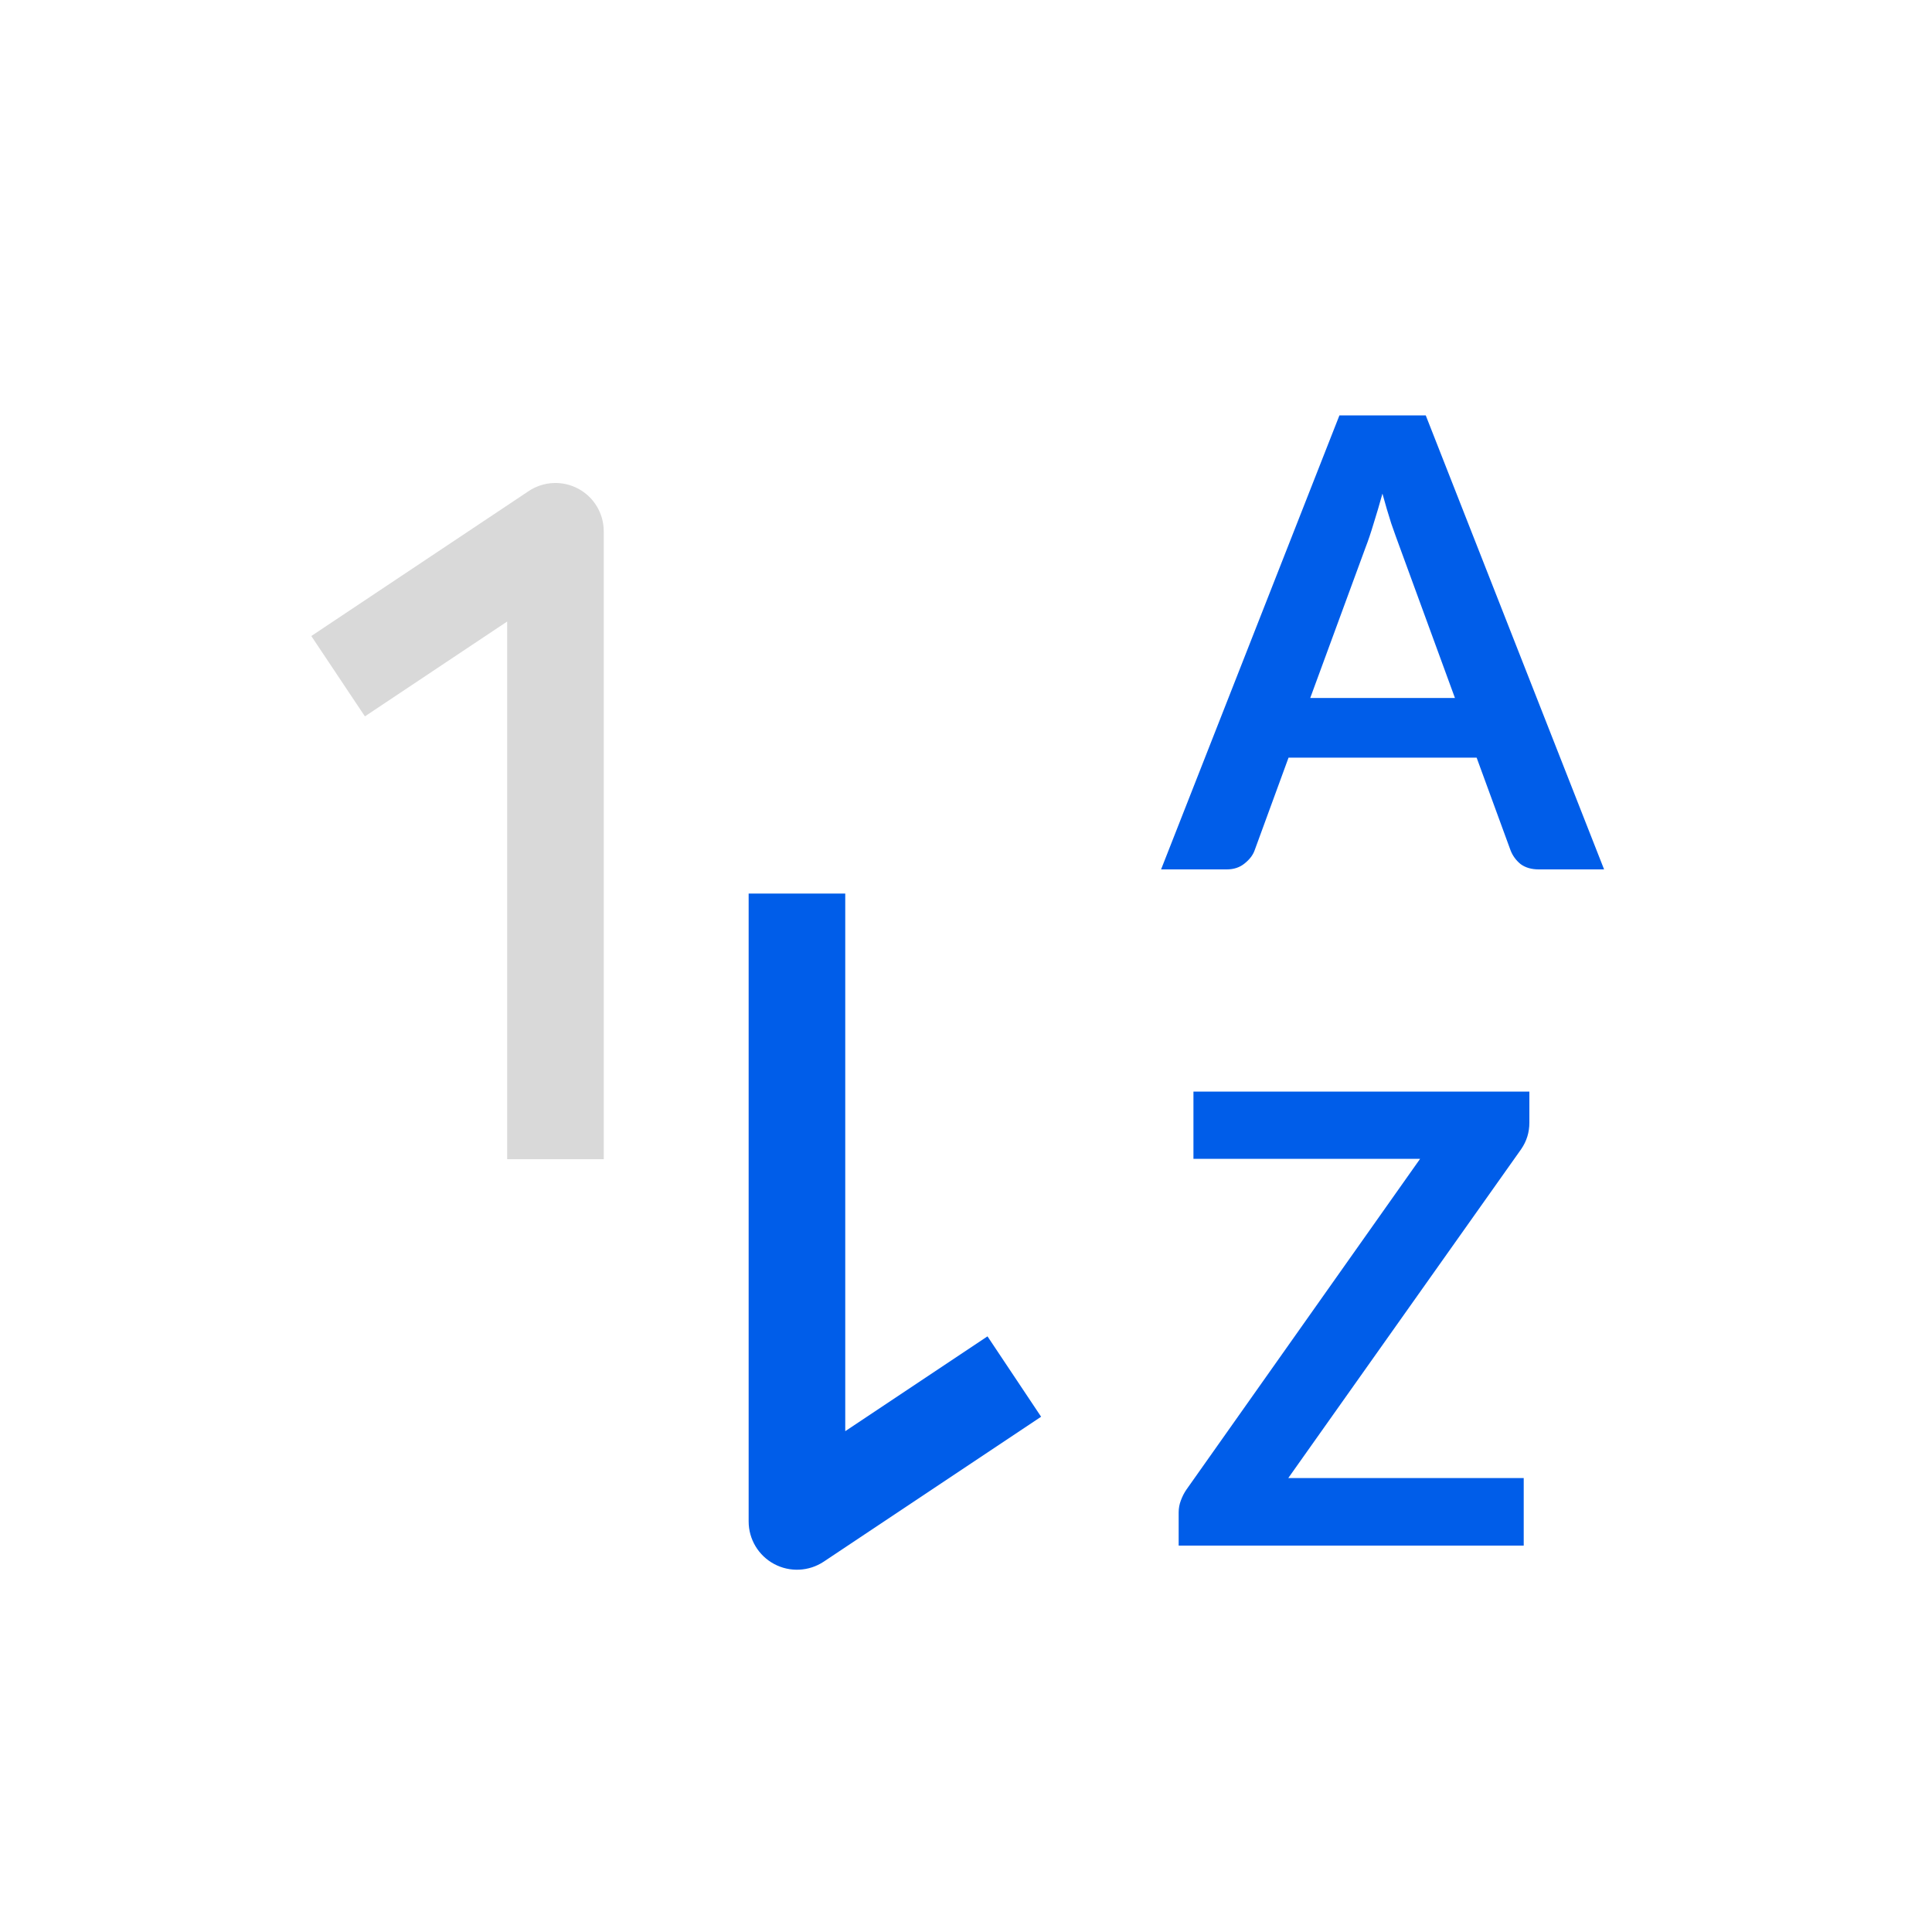 <svg width="40" height="40" viewBox="0 0 40 40" fill="none" xmlns="http://www.w3.org/2000/svg">
<path d="M33.211 18H31.859C31.707 18 31.581 17.963 31.482 17.89C31.386 17.811 31.317 17.716 31.274 17.604L30.572 15.686H26.678L25.976 17.604C25.941 17.703 25.872 17.794 25.768 17.877C25.668 17.959 25.545 18 25.398 18H24.039L27.731 8.601H29.519L33.211 18ZM27.127 14.451H30.123L28.979 11.325C28.927 11.186 28.869 11.023 28.804 10.837C28.743 10.646 28.682 10.441 28.622 10.22C28.561 10.441 28.5 10.646 28.44 10.837C28.383 11.028 28.327 11.194 28.271 11.338L27.127 14.451Z" fill="#005DE9"/>
<path d="M31.664 22.601V23.244C31.664 23.444 31.608 23.626 31.495 23.791L26.672 30.602H31.547V32H24.403V31.311C24.403 31.224 24.419 31.142 24.449 31.064C24.479 30.982 24.518 30.906 24.566 30.837L29.402 23.992H24.709V22.601H31.664Z" fill="#005DE9"/>
<path fill-rule="evenodd" clip-rule="evenodd" d="M15.5 31.5V18.5H17.5V29.631L20.445 27.668L21.555 29.332L17.055 32.332C16.748 32.536 16.353 32.555 16.028 32.381C15.703 32.207 15.5 31.869 15.5 31.5Z" fill="#005DE9"/>
<path fill-rule="evenodd" clip-rule="evenodd" d="M12.5 11V24H10.5V12.868L7.555 14.832L6.445 13.168L10.945 10.168C11.252 9.963 11.647 9.944 11.972 10.118C12.297 10.292 12.5 10.631 12.5 11Z" fill="#D9D9D9"/>
</svg>

